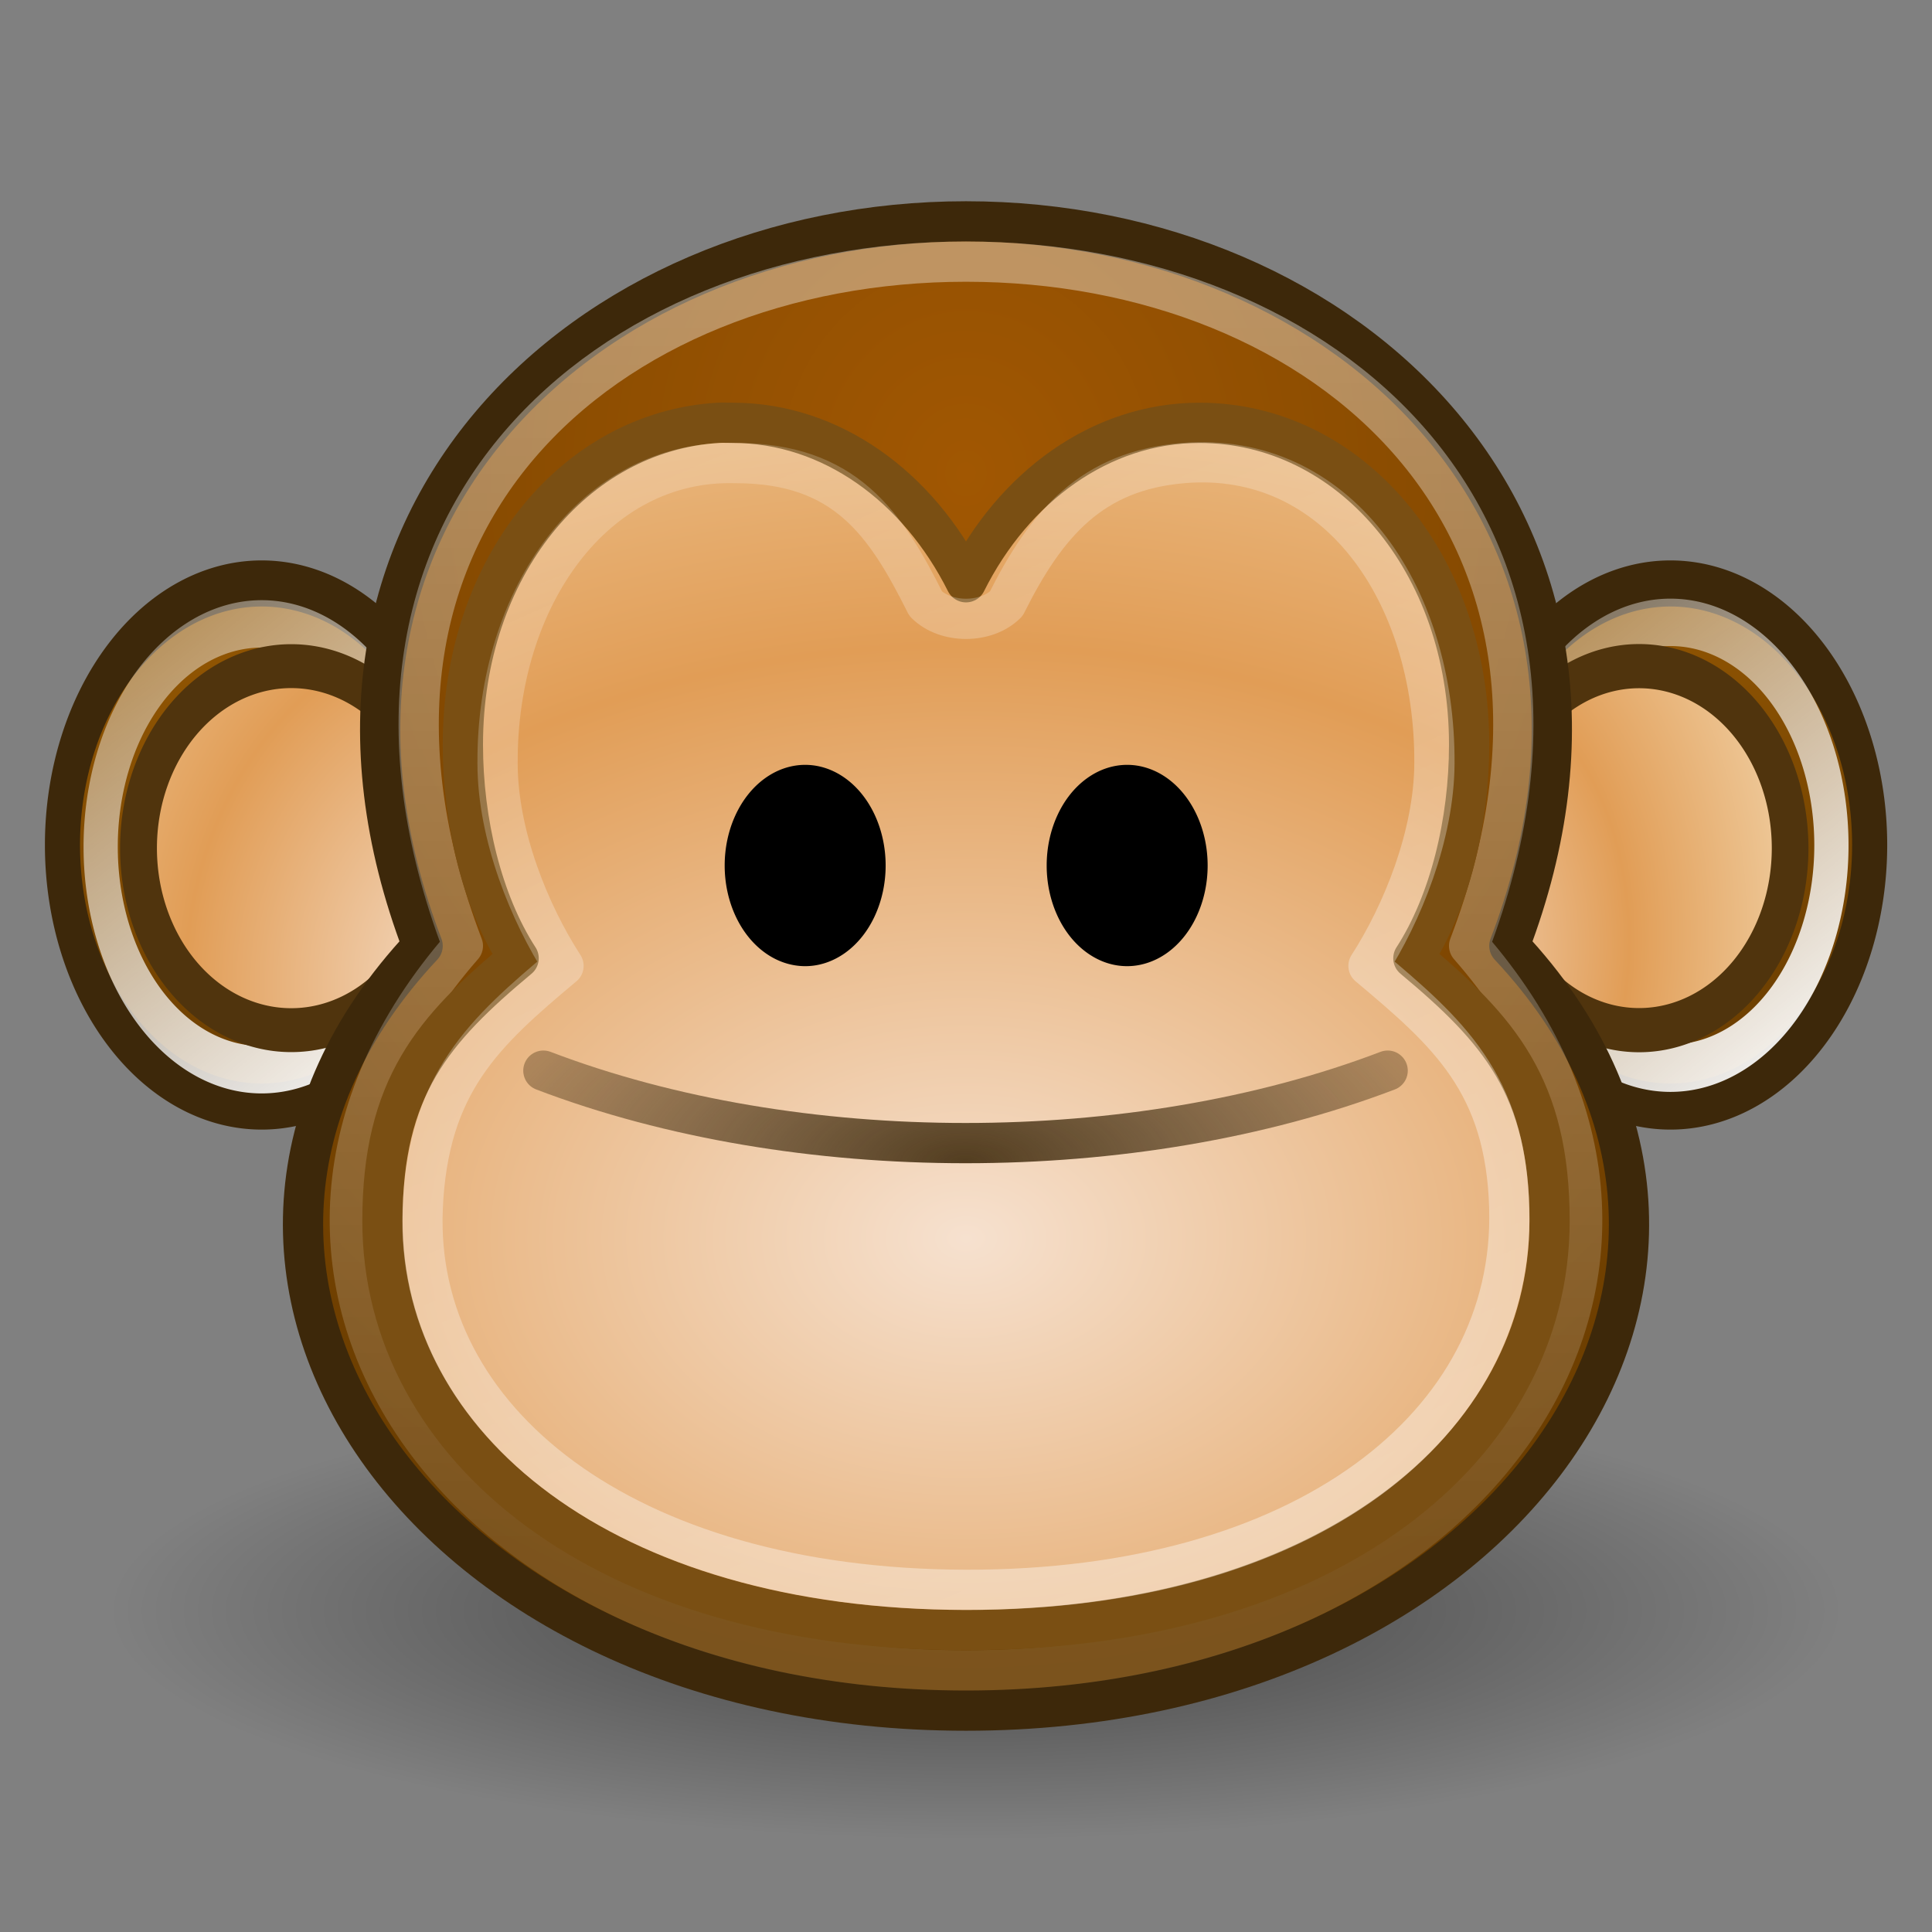 <svg xmlns="http://www.w3.org/2000/svg" xmlns:xlink="http://www.w3.org/1999/xlink" viewBox="0 0 48 48"><rect x="0" y="0" width="48" height="48" fill="#808080" stroke="none"/><defs><path id="F" d="M-4.5 14.75A4.75 4.75 0 1 1 -14 14.75 4.75 4.75 0 1 1 -4.5 14.75z"/><linearGradient xlink:href="#3" id="B" x1="29.06" y1="39.42" x2="12.86" y2="2.492" gradientUnits="userSpaceOnUse"/><linearGradient xlink:href="#3" id="9" x1="-5.268" y1="20.641" x2="-12.272" y2="8.686" gradientUnits="userSpaceOnUse"/><linearGradient xlink:href="#2" id="7" x1="-10.735" y1="11.428" x2="-9.25" y2="18.441" gradientUnits="userSpaceOnUse"/><linearGradient xlink:href="#2" id="8" x1="-10.154" y1="10.911" x2="-7.959" y2="18.15" gradientUnits="userSpaceOnUse"/><linearGradient id="2"><stop stop-color="#8f5402"/><stop offset="1" stop-color="#6e4001"/></linearGradient><linearGradient id="3"><stop stop-color="#fff"/><stop offset="1" stop-color="#fff" stop-opacity=".3"/></linearGradient><linearGradient id="1"><stop stop-color="#f6e1cf"/><stop offset=".5" stop-color="#e19d56"/><stop offset="1" stop-color="#f4dcb7"/></linearGradient><linearGradient xlink:href="#3" id="4" y1="7.4" x2="0" y2="38.33" gradientUnits="userSpaceOnUse"/><radialGradient xlink:href="#1" id="C" cx="24" cy="32.821" r="15" gradientTransform="matrix(2.784 0 0 1.962-42.813-33.634)" gradientUnits="userSpaceOnUse"/><radialGradient id="D" cx="23.988" cy="30.13" r="10.988" gradientTransform="matrix(1.838 0 0 .855-20.11 3.134)" gradientUnits="userSpaceOnUse"><stop stop-color="#3d280a"/><stop offset="1" stop-color="#3d280a" stop-opacity="0"/></radialGradient><radialGradient id="A" cx="-6" cy="37.75" r="14" gradientTransform="matrix(1 0 0 .268 0 27.638)" gradientUnits="userSpaceOnUse"><stop/><stop offset="1" stop-opacity="0"/></radialGradient><radialGradient id="E" cx="24" cy="13.06" r="16.972" gradientTransform="matrix(1.635 0 0 1.83-15.241-12.151)" gradientUnits="userSpaceOnUse"><stop stop-color="#a15702"/><stop offset="1" stop-color="#683c00"/></radialGradient><radialGradient xlink:href="#1" id="6" cx="-3.065" cy="18.305" r="18.957" gradientUnits="userSpaceOnUse"/><radialGradient xlink:href="#1" id="5" cx="-14.823" cy="20.16" r="5.329" gradientUnits="userSpaceOnUse" gradientTransform="matrix(2.452 1.175-1.324 2.806 46.04-21.19)"/></defs><g fill-rule="evenodd" color="#000"><path d="M8 37.75A14 3.75 0 1 1 -20 37.75 14 3.75 0 1 1 8 37.75" transform="matrix(1.536 0 0 1.513 33.464-17.11)" opacity=".485" fill="url(#A)"/><g stroke-linejoin="round" stroke-linecap="round"><use transform="matrix(1.042 0 0 1.368 16.14.816)" stroke-width=".837" fill="url(#7)" stroke="#3d280a" xlink:href="#F"/><use transform="matrix(.842 0 0 1.166 14.289 3.84)" opacity=".2" stroke-width="1.01" fill="none" stroke="url(#9)" xlink:href="#F"/><use transform="matrix(.799 0 0 .952 14.627 7.03)" stroke-width="1.146" fill="url(#6)" stroke="#50340d" xlink:href="#F"/><use transform="matrix(1.042 0 0 1.368 51.14.816)" stroke-width=".837" fill="url(#8)" stroke="#3d280a" xlink:href="#F"/><use transform="matrix(.842 0 0 1.166 49.29 3.802)" opacity=".2" stroke-width="1.01" fill="none" stroke="url(#9)" xlink:href="#F"/><use transform="matrix(.79 0 0 .952 48.03 7.03)" stroke-width="1.153" fill="url(#5)" stroke="#50340d" xlink:href="#F"/><path d="m37.5 23.5c7.5 8 0 19-13.5 19-13.5 0-21-11-13.5-19-4-10.5 4-18 13.5-18 9.5 0 17.5 7.5 13.5 18z" fill="url(#E)" stroke="#3d280a"/><path d="m36.5 23.5c7 8 .204 18-12.5 18-12.704 0-19.5-10-12.5-18-4-10.5 3.56-17 12.5-17 8.939 0 16.5 6.5 12.5 17z" opacity=".381" fill="none" stroke="url(#4)"/><path d="m17.838 10.505c-3.573.22-6.338 3.597-6.338 7.995 0 1.915.48 3.91 1.385 5.308-2.113 1.765-3.385 3.192-3.383 6.531.003 5.608 5.498 10.161 14.498 10.159 9-.002 14.495-4.551 14.498-10.159.002-3.339-1.27-4.766-3.383-6.531.904-1.398 1.385-3.393 1.385-5.308 0-4.54-2.966-7.995-6.701-7.995-2.451 0-4.612 1.587-5.799 3.961-1.187-2.374-3.348-3.961-5.799-3.961-.117 0-.247-.007-.362 0z" fill="url(#C)" stroke="#7a4f13"/></g></g><path d="M-9.5 7.25A1.5 1.75 0 1 1 -12.5 7.25 1.5 1.75 0 1 1 -9.5 7.25" transform="matrix(1.333 0 0 1.429 34.667 11.143)" color="#000" fill-rule="evenodd" id="0"/><g fill="none" fill-rule="evenodd" stroke-linecap="round"><path d="m13.5 26.6c6.293 2.4 14.683 2.4 20.976 0" opacity=".881" stroke="url(#D)" fill-opacity=".75"/><path d="m18.263 11.505c-3.476-.092-5.924 3.312-5.901 7.462.001 1.787.796 3.728 1.638 5.03-1.968 1.648-3.363 2.903-3.498 6.02-.227 5.234 4.971 9.464 13.498 9.482 8.398.017 13.646-4.097 13.498-9.482-.086-3.115-1.531-4.369-3.498-6.02.842-1.305 1.629-3.246 1.638-5.03.022-4.259-2.445-7.778-6.239-7.462-2.274.189-3.399 1.495-4.399 3.495-.5.5-1.5.5-2 0-1-2-2-3.5-4.737-3.495z" opacity=".4" color="#000" stroke-linejoin="round" stroke="url(#B)"/></g><use transform="translate(8)" xlink:href="#0"/></svg>